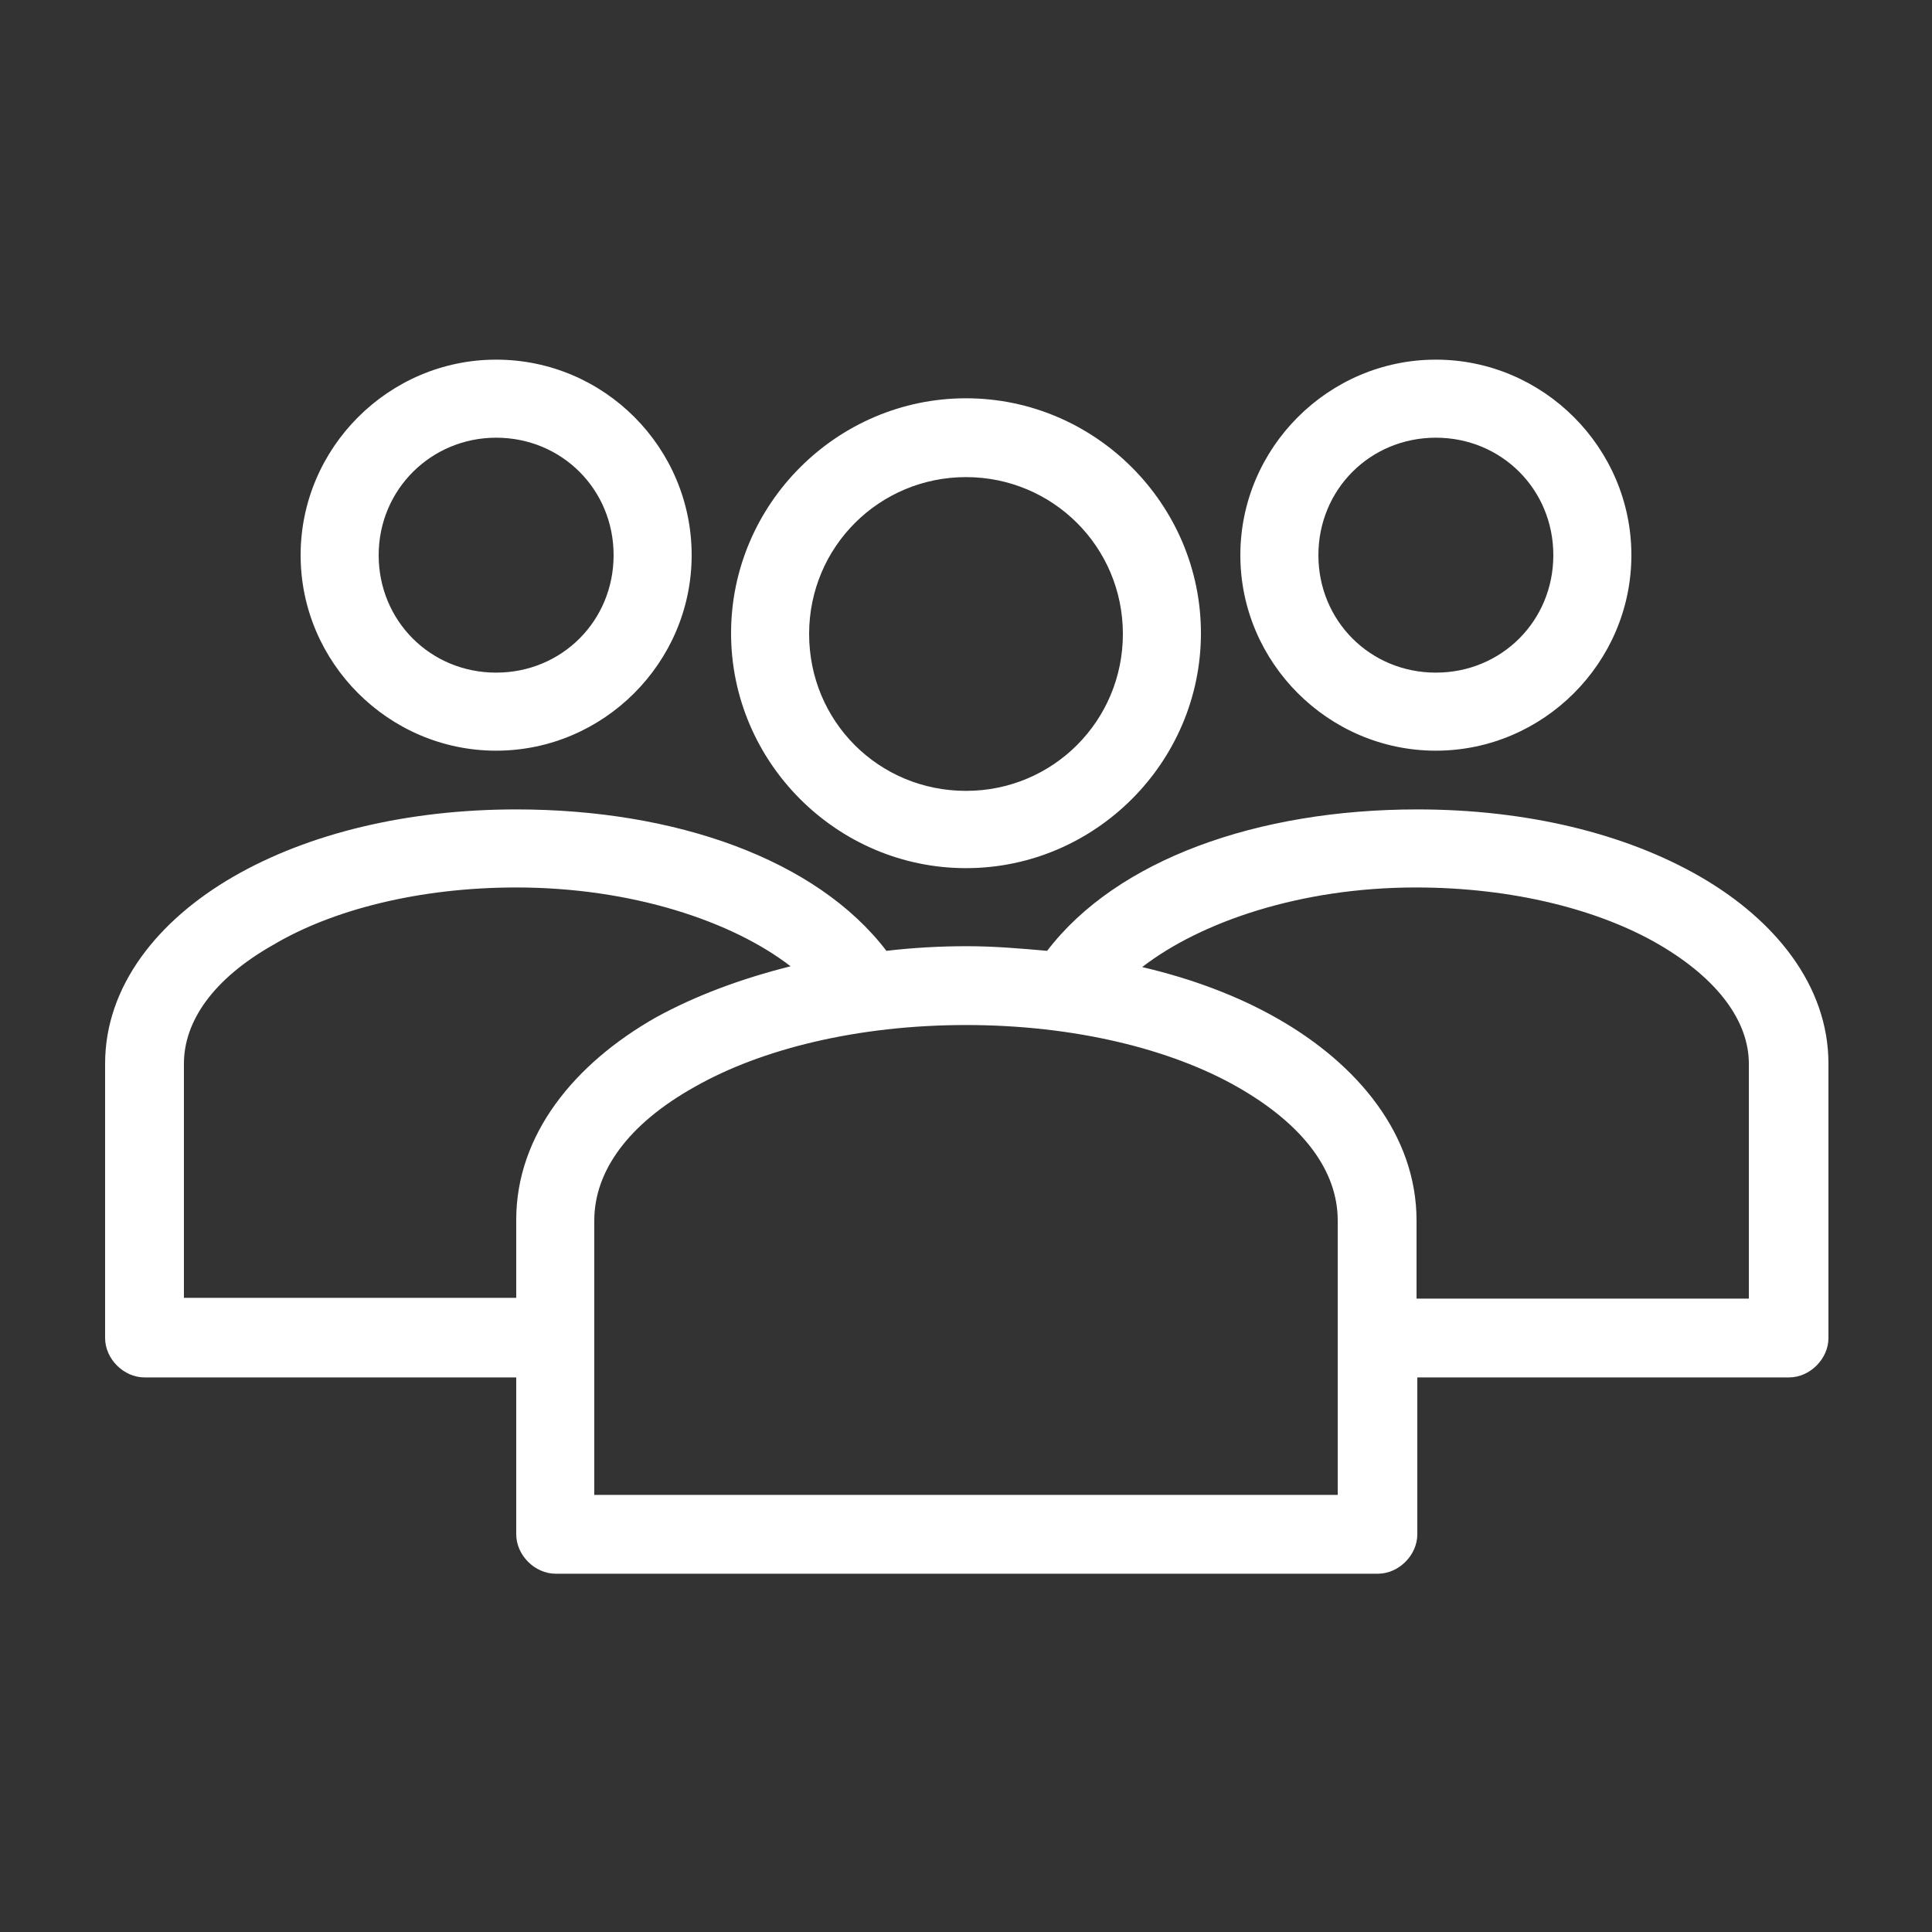 <?xml version="1.0" encoding="utf-8"?>
<!-- Generator: Adobe Illustrator 21.0.2, SVG Export Plug-In . SVG Version: 6.00 Build 0)  -->
<svg version="1.1" id="Layer_1" xmlns="http://www.w3.org/2000/svg" xmlns:xlink="http://www.w3.org/1999/xlink" x="0px" y="0px"
	 viewBox="0 0 250 250" style="enable-background:new 0 0 250 250;" xml:space="preserve">
<rect x="0" y="0" width="250" height="250" fill="#333333" stroke="none"/>
<style type="text/css">
	.st0{fill:#FFFFFF;}
</style>
<g transform="translate(0,-952.362)">
	<path class="st0" d="M64.2,998.9c-13.9,0-25.3,11.4-25.3,25.3c0,13.9,11.4,25.3,25.3,25.3c13.9,0,25.3-11.4,25.3-25.3
		C89.5,1010.3,78.2,998.9,64.2,998.9z M185.8,998.9c-13.9,0-25.3,11.4-25.3,25.3c0,13.9,11.4,25.3,25.3,25.3
		c13.9,0,25.3-11.4,25.3-25.3C211.1,1010.3,199.7,998.9,185.8,998.9z M125,1003.9c-16.7,0-30.4,13.7-30.4,30.4
		c0,16.7,13.7,30.4,30.4,30.4c16.7,0,30.4-13.7,30.4-30.4C155.4,1017.6,141.7,1003.9,125,1003.9z M64.2,1009
		c8.5,0,15.2,6.7,15.2,15.2c0,8.5-6.7,15.2-15.2,15.2c-8.5,0-15.2-6.7-15.2-15.2C49,1015.7,55.8,1009,64.2,1009z M185.8,1009
		c8.5,0,15.2,6.7,15.2,15.2c0,8.5-6.7,15.2-15.2,15.2s-15.2-6.7-15.2-15.2C170.6,1015.7,177.3,1009,185.8,1009z M125,1014.1
		c11.2,0,20.3,9,20.3,20.3c0,11.2-9,20.3-20.3,20.3s-20.3-9-20.3-20.3C104.7,1023.1,113.8,1014.1,125,1014.1z M66.8,1057.1
		c-14.1,0-26.9,3.1-36.6,8.7c-9.7,5.6-16.6,14.1-16.6,24.2v35.5c0,2.7,2.4,5.1,5.1,5.1h48.1v20.3c0,2.7,2.4,5.1,5.1,5.1h106.4
		c2.7,0,5.1-2.4,5.1-5.1v-20.3h48.1c2.7,0,5.1-2.4,5.1-5.1V1090c0-10.1-6.9-18.6-16.6-24.2c-9.7-5.6-22.5-8.7-36.6-8.7
		c-20.7,0-38.9,6.5-47.9,18.3c-3.4-0.3-6.8-0.6-10.4-0.6c-3.5,0-7,0.2-10.4,0.6C105.7,1063.6,87.5,1057.1,66.8,1057.1z M66.8,1067.2
		c15,0,28,4.4,35.5,10.2c-6.4,1.6-12.3,3.8-17.4,6.6c-10.6,6-18.1,15.2-18.1,26.2v10.1h-43V1090c0-5.5,3.8-11,11.6-15.4
		C43,1070.1,54.2,1067.2,66.8,1067.2z M183.2,1067.2c12.6,0,23.8,2.9,31.5,7.4c7.7,4.5,11.6,10,11.6,15.4v30.4h-43v-10.1
		c0-11-7.5-20.2-18.1-26.2c-5.1-2.9-11-5.1-17.4-6.6C155.3,1071.7,168.2,1067.2,183.2,1067.2z M125,1085c14,0,26.5,3.1,35.1,8
		c8.6,4.9,13,10.9,13,17.3v35.5H76.9v-35.5c0-6.4,4.4-12.5,13-17.3C98.5,1088.1,111,1085,125,1085z"/>
</g>
</svg>
